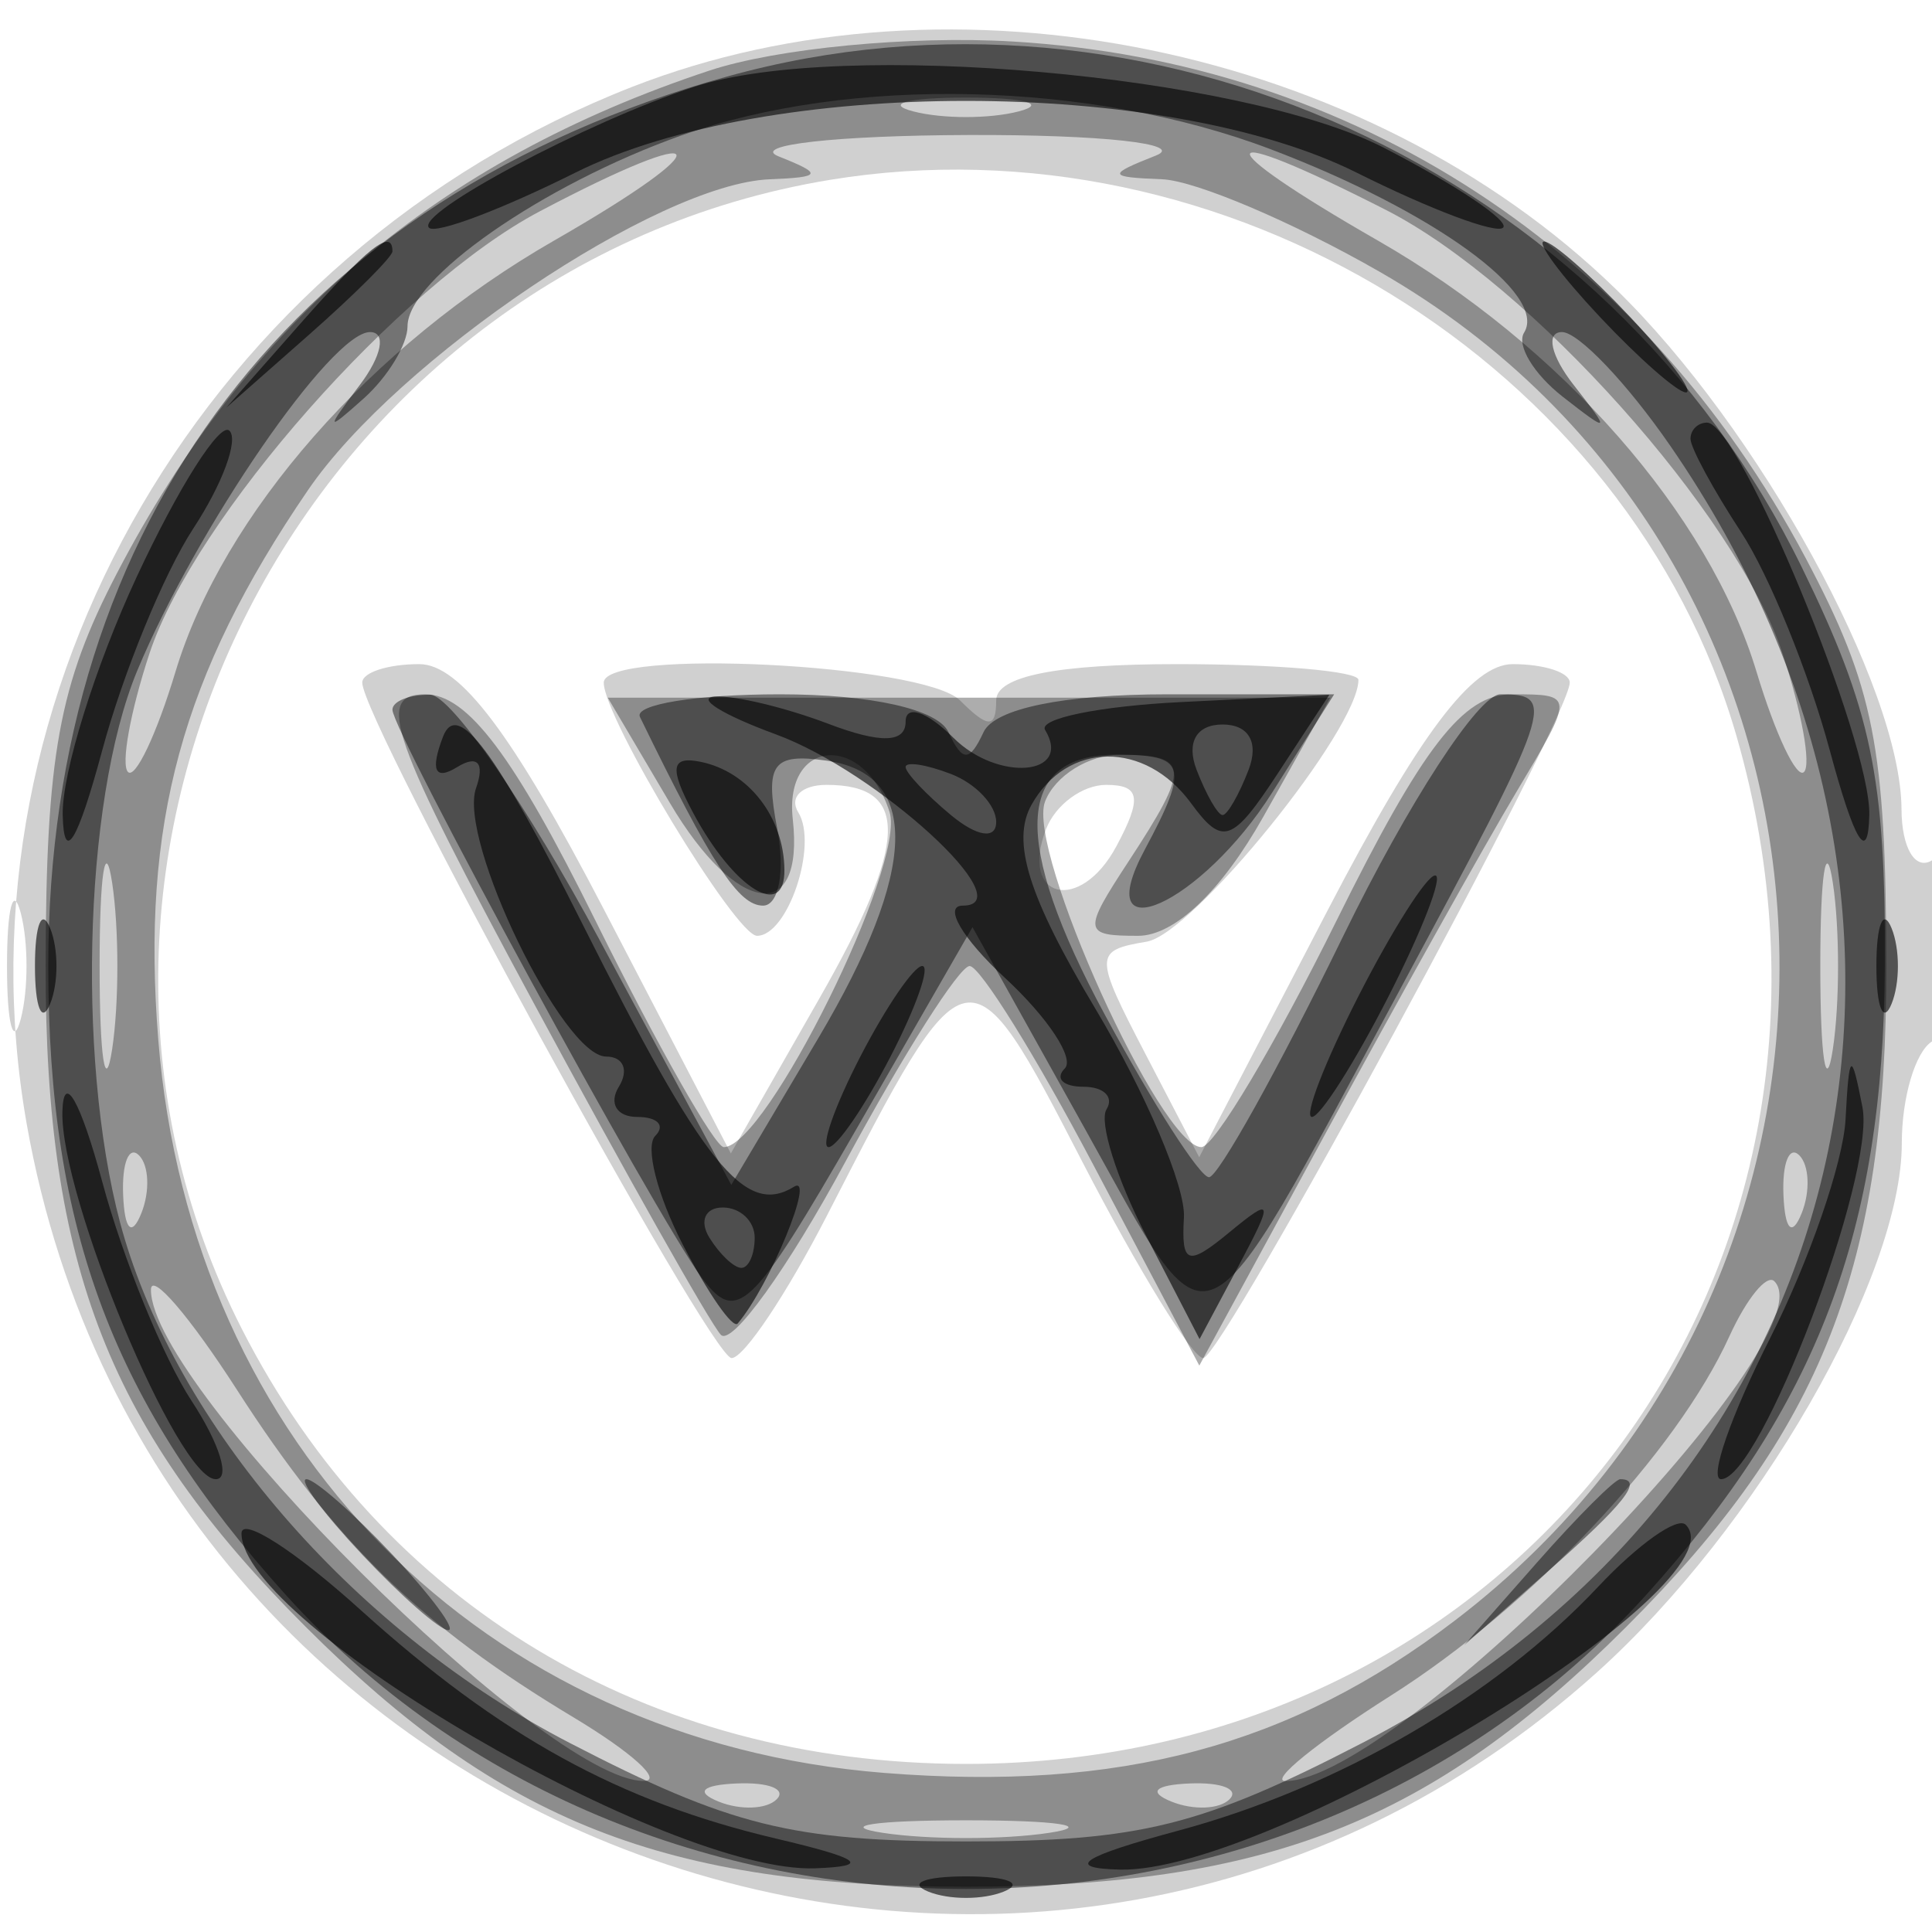 <svg xmlns="http://www.w3.org/2000/svg" width="64" height="64" version="1.1" fill="#000000"><path fill-opacity=".184" d="M 20.935 2.880 C 6.861 8.387, -1.634 22.937, 0.883 37.223 C 5.170 61.562, 34.602 71.852, 52.892 55.407 C 58.212 50.624, 63 42.314, 63 37.863 C 63 36.353, 63.450 34.840, 64 34.500 C 64.550 34.160, 65 32.532, 65 30.882 C 65 29.137, 64.582 28.140, 64 28.500 C 63.444 28.843, 62.996 28.092, 62.990 26.809 C 62.973 22.762, 58.256 14.174, 53.523 9.574 C 45.262 1.545, 31.547 -1.273, 20.935 2.880 M 27.500 5.957 C 10.074 8.817, 0.047 28.410, 8.015 44.030 C 12.672 53.159, 21.454 58.432, 32 58.432 C 50.337 58.432, 62.617 42.053, 57.525 24.387 C 53.970 12.055, 40.547 3.816, 27.500 5.957 M 12 22.612 C 12 23.883, 23.532 44.977, 24.233 44.988 C 24.636 44.995, 26.063 42.862, 27.403 40.250 C 32.056 31.182, 32.079 31.177, 35.859 38.497 C 37.707 42.073, 39.507 44.995, 39.859 44.988 C 40.498 44.976, 52 23.777, 52 22.612 C 52 22.276, 51.150 22, 50.111 22 C 48.761 22, 47.012 24.327, 43.974 30.167 L 39.725 38.335 37.946 34.917 C 36.235 31.629, 36.236 31.488, 37.989 31.193 C 39.522 30.934, 45 24.160, 45 22.521 C 45 22.235, 42.300 22, 39 22 C 35 22, 33 22.400, 33 23.200 C 33 24.133, 32.733 24.133, 31.800 23.200 C 30.593 21.993, 20 21.467, 20 22.614 C 20 23.781, 24.371 31, 25.077 31 C 26.099 31, 27.108 27.983, 26.444 26.910 C 26.135 26.409, 26.557 26, 27.382 26 C 30.158 26, 30.094 27.907, 27.144 33.072 L 24.210 38.209 19.994 30.104 C 16.981 24.314, 15.238 22, 13.889 22 C 12.850 22, 12 22.276, 12 22.612 M 34.651 27.468 C 33.759 29.792, 35.781 30.277, 36.985 28.028 C 37.840 26.431, 37.767 26, 36.642 26 C 35.857 26, 34.960 26.661, 34.651 27.468 M 0.232 32 C 0.232 33.925, 0.438 34.712, 0.689 33.750 C 0.941 32.788, 0.941 31.212, 0.689 30.250 C 0.438 29.288, 0.232 30.075, 0.232 32" stroke="none" fill="#000000" fill-rule="evenodd"/><path fill-opacity=".322" d="M 23.500 2.338 C 14.478 5.328, 8.226 10.634, 3.868 19 C 1.950 22.682, 1.522 25.046, 1.512 32 C 1.498 41.969, 3.633 47.398, 10.118 53.882 C 16.594 60.359, 22.031 62.500, 32 62.500 C 41.969 62.500, 47.406 60.359, 53.882 53.882 C 60.369 47.396, 62.502 41.969, 62.486 32 C 62.474 24.746, 62.083 22.767, 59.822 18.500 C 54.406 8.278, 44.859 2.053, 33.561 1.376 C 30.175 1.173, 25.735 1.598, 23.500 2.338 M 30.250 3.689 C 31.212 3.941, 32.788 3.941, 33.750 3.689 C 34.712 3.438, 33.925 3.232, 32 3.232 C 30.075 3.232, 29.288 3.438, 30.250 3.689 M 25.792 5.180 C 27.269 5.767, 27.229 5.870, 25.500 5.939 C 21.794 6.087, 13.169 11.893, 10.201 16.238 C 6.017 22.361, 4.671 27.307, 5.243 34.440 C 6.323 47.888, 16.012 57.675, 29.290 58.730 C 37.102 59.350, 42.733 57.848, 48.187 53.688 C 63.549 41.971, 62.239 18.486, 45.694 8.998 C 42.837 7.359, 39.600 5.983, 38.500 5.939 C 36.685 5.867, 36.666 5.794, 38.292 5.152 C 39.278 4.763, 36.484 4.457, 32.084 4.472 C 27.684 4.487, 24.853 4.806, 25.792 5.180 M 17.867 7.008 C 13.219 9.464, 6.434 17.156, 4.950 21.651 C 4.318 23.567, 3.998 25.332, 4.240 25.573 C 4.482 25.815, 5.189 24.322, 5.812 22.256 C 7.387 17.028, 12.283 11.452, 18.356 7.969 C 24.028 4.716, 23.642 3.957, 17.867 7.008 M 45.644 7.969 C 51.717 11.452, 56.613 17.028, 58.188 22.256 C 58.811 24.322, 59.518 25.815, 59.760 25.573 C 60.002 25.332, 59.682 23.567, 59.050 21.651 C 57.526 17.034, 50.702 9.399, 45.918 6.958 C 40.042 3.960, 39.855 4.649, 45.644 7.969 M 17.692 33.250 C 20.734 38.888, 23.517 43.822, 23.877 44.215 C 24.236 44.608, 26.098 42.021, 28.015 38.466 C 29.932 34.911, 31.779 32.002, 32.121 32.001 C 32.462 32.001, 34.314 34.978, 36.235 38.619 L 39.729 45.237 44.007 37.369 C 46.360 33.041, 49.157 28.038, 50.224 26.250 C 52.162 23.002, 52.162 23, 50.073 23 C 48.469 23, 47.121 24.743, 44.273 30.500 C 42.231 34.625, 40.218 38, 39.798 38 C 38.450 38, 33.999 28.165, 34.618 26.554 C 34.946 25.699, 36.066 25, 37.107 25 C 39.414 25, 39.445 25.391, 37.385 28.535 C 35.861 30.862, 35.878 31, 37.701 31 C 38.908 31, 40.463 29.521, 41.849 27.056 L 44.066 23.111 32.099 23.111 L 20.133 23.111 22.190 26.598 C 24.398 30.339, 26.651 30.639, 26.262 27.140 C 25.963 24.452, 28.628 24.253, 29.468 26.900 C 30.018 28.631, 25.382 38, 23.977 38 C 23.681 38, 21.769 34.625, 19.727 30.500 C 17.028 25.045, 15.491 23, 14.089 23 C 12.420 23, 12.904 24.375, 17.692 33.250 M 3.300 32 C 3.300 35.025, 3.487 36.263, 3.716 34.750 C 3.945 33.237, 3.945 30.762, 3.716 29.250 C 3.487 27.738, 3.300 28.975, 3.300 32 M 60.300 32 C 60.300 35.025, 60.487 36.263, 60.716 34.750 C 60.945 33.237, 60.945 30.762, 60.716 29.250 C 60.487 27.738, 60.300 28.975, 60.300 32 M 4.079 39.583 C 4.127 40.748, 4.364 40.985, 4.683 40.188 C 4.972 39.466, 4.936 38.603, 4.604 38.271 C 4.272 37.939, 4.036 38.529, 4.079 39.583 M 59.079 39.583 C 59.127 40.748, 59.364 40.985, 59.683 40.188 C 59.972 39.466, 59.936 38.603, 59.604 38.271 C 59.272 37.939, 59.036 38.529, 59.079 39.583 M 5 42.726 C 5 45.972, 18.081 59.007, 21.328 58.996 C 21.972 58.994, 20.925 58.047, 19 56.891 C 13.938 53.852, 11.096 51.088, 7.859 46.054 C 6.287 43.609, 5 42.112, 5 42.726 M 57.285 44.273 C 55.524 48.139, 50.753 53.201, 46.074 56.168 C 43.618 57.726, 42.046 59, 42.582 59 C 46.318 59, 60.665 44.332, 58.777 42.443 C 58.528 42.195, 57.857 43.018, 57.285 44.273 M 23.813 59.683 C 24.534 59.972, 25.397 59.936, 25.729 59.604 C 26.061 59.272, 25.471 59.036, 24.417 59.079 C 23.252 59.127, 23.015 59.364, 23.813 59.683 M 38.813 59.683 C 39.534 59.972, 40.397 59.936, 40.729 59.604 C 41.061 59.272, 40.471 59.036, 39.417 59.079 C 38.252 59.127, 38.015 59.364, 38.813 59.683 M 29.250 60.716 C 30.762 60.945, 33.237 60.945, 34.750 60.716 C 36.263 60.487, 35.025 60.300, 32 60.300 C 28.975 60.300, 27.738 60.487, 29.250 60.716" stroke="none" fill="#000000" fill-rule="evenodd"/><path fill-opacity=".447" d="M 24.081 2.537 C 9.812 6.509, 1.599 17.272, 1.599 32 C 1.599 40.792, 3.763 46.518, 9.477 52.843 C 21.199 65.818, 42.801 65.818, 54.523 52.843 C 60.210 46.548, 62.395 40.792, 62.437 31.994 C 62.468 25.762, 62 23.520, 59.681 18.780 C 53.227 5.589, 38.029 -1.345, 24.081 2.537 M 22.558 4.492 C 17.965 6.128, 13.500 9.242, 13.500 10.808 C 13.500 11.409, 12.847 12.485, 12.048 13.200 C 10.795 14.322, 10.778 14.261, 11.921 12.750 C 12.649 11.787, 12.801 11, 12.258 11 C 10.973 11, 6.515 17.484, 4.546 22.218 C 2.730 26.584, 2.529 35.694, 4.130 41.038 C 6.072 47.521, 11.907 54.132, 18.868 57.735 C 24.183 60.487, 26.248 61, 32 61 C 37.752 61, 39.817 60.487, 45.132 57.735 C 61.530 49.247, 66.029 30.260, 55.318 14.750 C 53.893 12.688, 52.284 11, 51.742 11 C 51.199 11, 51.373 11.787, 52.128 12.750 C 53.370 14.334, 53.335 14.370, 51.761 13.137 C 50.805 12.387, 50.231 11.435, 50.487 11.020 C 51.277 9.743, 47.472 6.987, 42.101 4.947 C 36.139 2.681, 28.162 2.496, 22.558 4.492 M 13 23.510 C 13 24.242, 21.664 40.160, 23.221 42.289 C 24.405 43.906, 24.896 43.439, 28.372 37.396 L 32.215 30.714 35.946 37.404 C 40.224 45.073, 39.612 45.342, 46.340 32.846 C 51.467 23.324, 51.578 23, 49.700 23 C 48.985 23, 46.645 26.600, 44.500 31 C 42.355 35.400, 40.352 38.998, 40.050 38.997 C 39.747 38.995, 38.194 36.572, 36.598 33.613 C 33.505 27.879, 33.629 25, 36.969 25 C 39.300 25, 39.410 25.366, 37.917 28.155 C 36.046 31.651, 39.806 29.957, 42.145 26.250 L 44.196 23 38.682 23 C 35.247 23, 32.947 23.472, 32.583 24.250 C 32.117 25.250, 31.883 25.250, 31.417 24.250 C 31.064 23.494, 28.856 23, 25.833 23 C 23.083 23, 20.998 23.337, 21.199 23.750 C 23.589 28.655, 24.466 30, 25.277 30 C 25.803 30, 26.014 28.851, 25.745 27.447 C 25.334 25.298, 25.593 24.942, 27.379 25.197 C 30.502 25.643, 30.411 28.819, 27.116 34.376 L 24.225 39.251 19.863 31.140 C 17.463 26.678, 14.938 23.022, 14.250 23.014 C 13.563 23.006, 13 23.229, 13 23.510 M 12 51.500 C 13.292 52.875, 14.574 54, 14.849 54 C 15.124 54, 14.292 52.875, 13 51.500 C 11.708 50.125, 10.426 49, 10.151 49 C 9.876 49, 10.708 50.125, 12 51.500 M 50.924 51.750 L 48.500 54.500 51.250 52.076 C 53.820 49.810, 54.459 49, 53.674 49 C 53.495 49, 52.258 50.237, 50.924 51.750" stroke="none" fill="#000000" fill-rule="evenodd"/><path fill-opacity=".603" d="M 22.994 2.876 C 19.445 4.038, 13.738 7.072, 14.212 7.545 C 14.430 7.764, 16.610 6.943, 19.055 5.721 C 25.401 2.550, 38.599 2.550, 44.945 5.721 C 47.390 6.943, 49.572 7.762, 49.792 7.541 C 50.013 7.320, 48.238 6.130, 45.847 4.897 C 41.152 2.475, 27.821 1.297, 22.994 2.876 M 9.924 10.750 L 7.500 13.500 10.250 11.076 C 11.762 9.742, 13 8.505, 13 8.326 C 13 7.541, 12.190 8.180, 9.924 10.750 M 53 10.500 C 54.292 11.875, 55.574 13, 55.849 13 C 56.124 13, 55.292 11.875, 54 10.500 C 52.708 9.125, 51.426 8, 51.151 8 C 50.876 8, 51.708 9.125, 53 10.500 M 4.531 19.105 C 3.150 22.072, 2.046 25.625, 2.077 27 C 2.115 28.637, 2.568 27.894, 3.388 24.849 C 4.077 22.290, 5.433 18.989, 6.400 17.512 C 7.368 16.035, 7.908 14.575, 7.601 14.268 C 7.294 13.961, 5.912 16.137, 4.531 19.105 M 56 14.535 C 56 14.830, 56.756 16.224, 57.680 17.634 C 58.603 19.044, 59.923 22.290, 60.612 24.849 C 61.432 27.894, 61.885 28.637, 61.923 27 C 61.979 24.546, 57.618 14, 56.546 14 C 56.246 14, 56 14.241, 56 14.535 M 14.675 24.404 C 14.248 25.518, 14.408 25.866, 15.141 25.413 C 15.818 24.994, 16.066 25.269, 15.769 26.111 C 15.165 27.820, 18.647 35, 20.079 35 C 20.651 35, 20.840 35.450, 20.500 36 C 20.160 36.550, 20.434 37, 21.108 37 C 21.782 37, 22.051 37.282, 21.707 37.627 C 21.362 37.972, 21.770 39.588, 22.614 41.220 C 23.457 42.851, 24.278 44.032, 24.438 43.843 C 25.495 42.597, 27.032 38.862, 26.302 39.313 C 24.682 40.314, 23.307 38.605, 19.291 30.602 C 16.409 24.859, 15.150 23.168, 14.675 24.404 M 25.700 24.326 C 29.074 25.564, 33.916 30, 31.893 30 C 31.241 30, 31.871 31.078, 33.292 32.395 C 34.714 33.712, 35.604 35.062, 35.272 35.395 C 34.939 35.728, 35.218 36, 35.892 36 C 36.566 36, 36.909 36.338, 36.654 36.750 C 36.399 37.163, 36.989 39.044, 37.964 40.930 L 39.737 44.359 41.032 41.930 C 42.200 39.738, 42.170 39.630, 40.720 40.826 C 39.345 41.960, 39.128 41.888, 39.219 40.326 C 39.278 39.322, 37.957 36.210, 36.283 33.410 C 34.065 29.699, 33.493 27.871, 34.170 26.660 C 35.350 24.552, 37.933 24.525, 39.455 26.607 C 40.498 28.034, 40.821 27.922, 42.333 25.614 L 44.036 23.015 39.123 23.257 C 36.421 23.391, 34.395 23.806, 34.621 24.181 C 35.538 25.698, 33.051 25.908, 31.581 24.438 C 30.711 23.568, 30 23.328, 30 23.904 C 30 24.614, 29.176 24.637, 27.435 23.975 C 26.024 23.439, 24.337 23.034, 23.685 23.076 C 23.033 23.118, 23.940 23.680, 25.700 24.326 M 39.638 25.500 C 39.955 26.325, 40.343 27, 40.500 27 C 40.657 27, 41.045 26.325, 41.362 25.500 C 41.709 24.595, 41.367 24, 40.500 24 C 39.633 24, 39.291 24.595, 39.638 25.500 M 22.963 26.930 C 24.308 29.444, 26.004 30.499, 25.985 28.809 C 25.964 27.065, 24.795 25.560, 23.207 25.236 C 22.224 25.035, 22.166 25.441, 22.963 26.930 M 30 25.409 C 30 25.599, 30.675 26.315, 31.500 27 C 32.365 27.718, 33 27.815, 33 27.229 C 33 26.671, 32.325 25.955, 31.500 25.638 C 30.675 25.322, 30 25.219, 30 25.409 M 45 33 C 43.878 35.200, 43.184 37, 43.459 37 C 43.734 37, 44.878 35.200, 46 33 C 47.122 30.800, 47.816 29, 47.541 29 C 47.266 29, 46.122 30.800, 45 33 M 1.158 32 C 1.158 33.375, 1.385 33.938, 1.662 33.250 C 1.940 32.563, 1.940 31.438, 1.662 30.750 C 1.385 30.063, 1.158 30.625, 1.158 32 M 62.158 32 C 62.158 33.375, 62.385 33.938, 62.662 33.250 C 62.940 32.563, 62.940 31.438, 62.662 30.750 C 62.385 30.063, 62.158 30.625, 62.158 32 M 28.500 35 C 27.647 36.650, 27.174 38, 27.449 38 C 27.724 38, 28.647 36.650, 29.500 35 C 30.353 33.350, 30.826 32, 30.551 32 C 30.276 32, 29.353 33.350, 28.500 35 M 2.067 36.815 C 1.985 39.628, 5.892 49, 7.146 49 C 7.641 49, 7.280 47.831, 6.343 46.401 C 5.407 44.972, 4.077 41.710, 3.388 39.151 C 2.668 36.478, 2.106 35.484, 2.067 36.815 M 61.136 37.081 C 61.061 38.500, 59.936 41.762, 58.636 44.331 C 57.336 46.899, 56.605 49, 57.013 49 C 58.312 49, 62.136 38.937, 61.696 36.676 C 61.327 34.782, 61.255 34.834, 61.136 37.081 M 23.500 41 C 23.840 41.550, 24.316 42, 24.559 42 C 24.802 42, 25 41.550, 25 41 C 25 40.450, 24.523 40, 23.941 40 C 23.359 40, 23.160 40.450, 23.500 41 M 8 50.795 C 8 53.800, 22.155 62.066, 27 61.890 C 28.865 61.822, 28.539 61.573, 25.718 60.908 C 20.513 59.683, 16.579 57.518, 11.940 53.327 C 9.773 51.369, 8 50.230, 8 50.795 M 52.938 52.566 C 49.530 56.194, 44.337 59.212, 39.049 60.638 C 35.815 61.510, 35.249 61.885, 37.090 61.933 C 42.086 62.063, 57.814 52.480, 55.841 50.508 C 55.566 50.233, 54.260 51.159, 52.938 52.566 M 30.750 62.662 C 31.438 62.940, 32.563 62.940, 33.250 62.662 C 33.938 62.385, 33.375 62.158, 32 62.158 C 30.625 62.158, 30.063 62.385, 30.750 62.662" stroke="none" fill="#000000" fill-rule="evenodd"/></svg>
